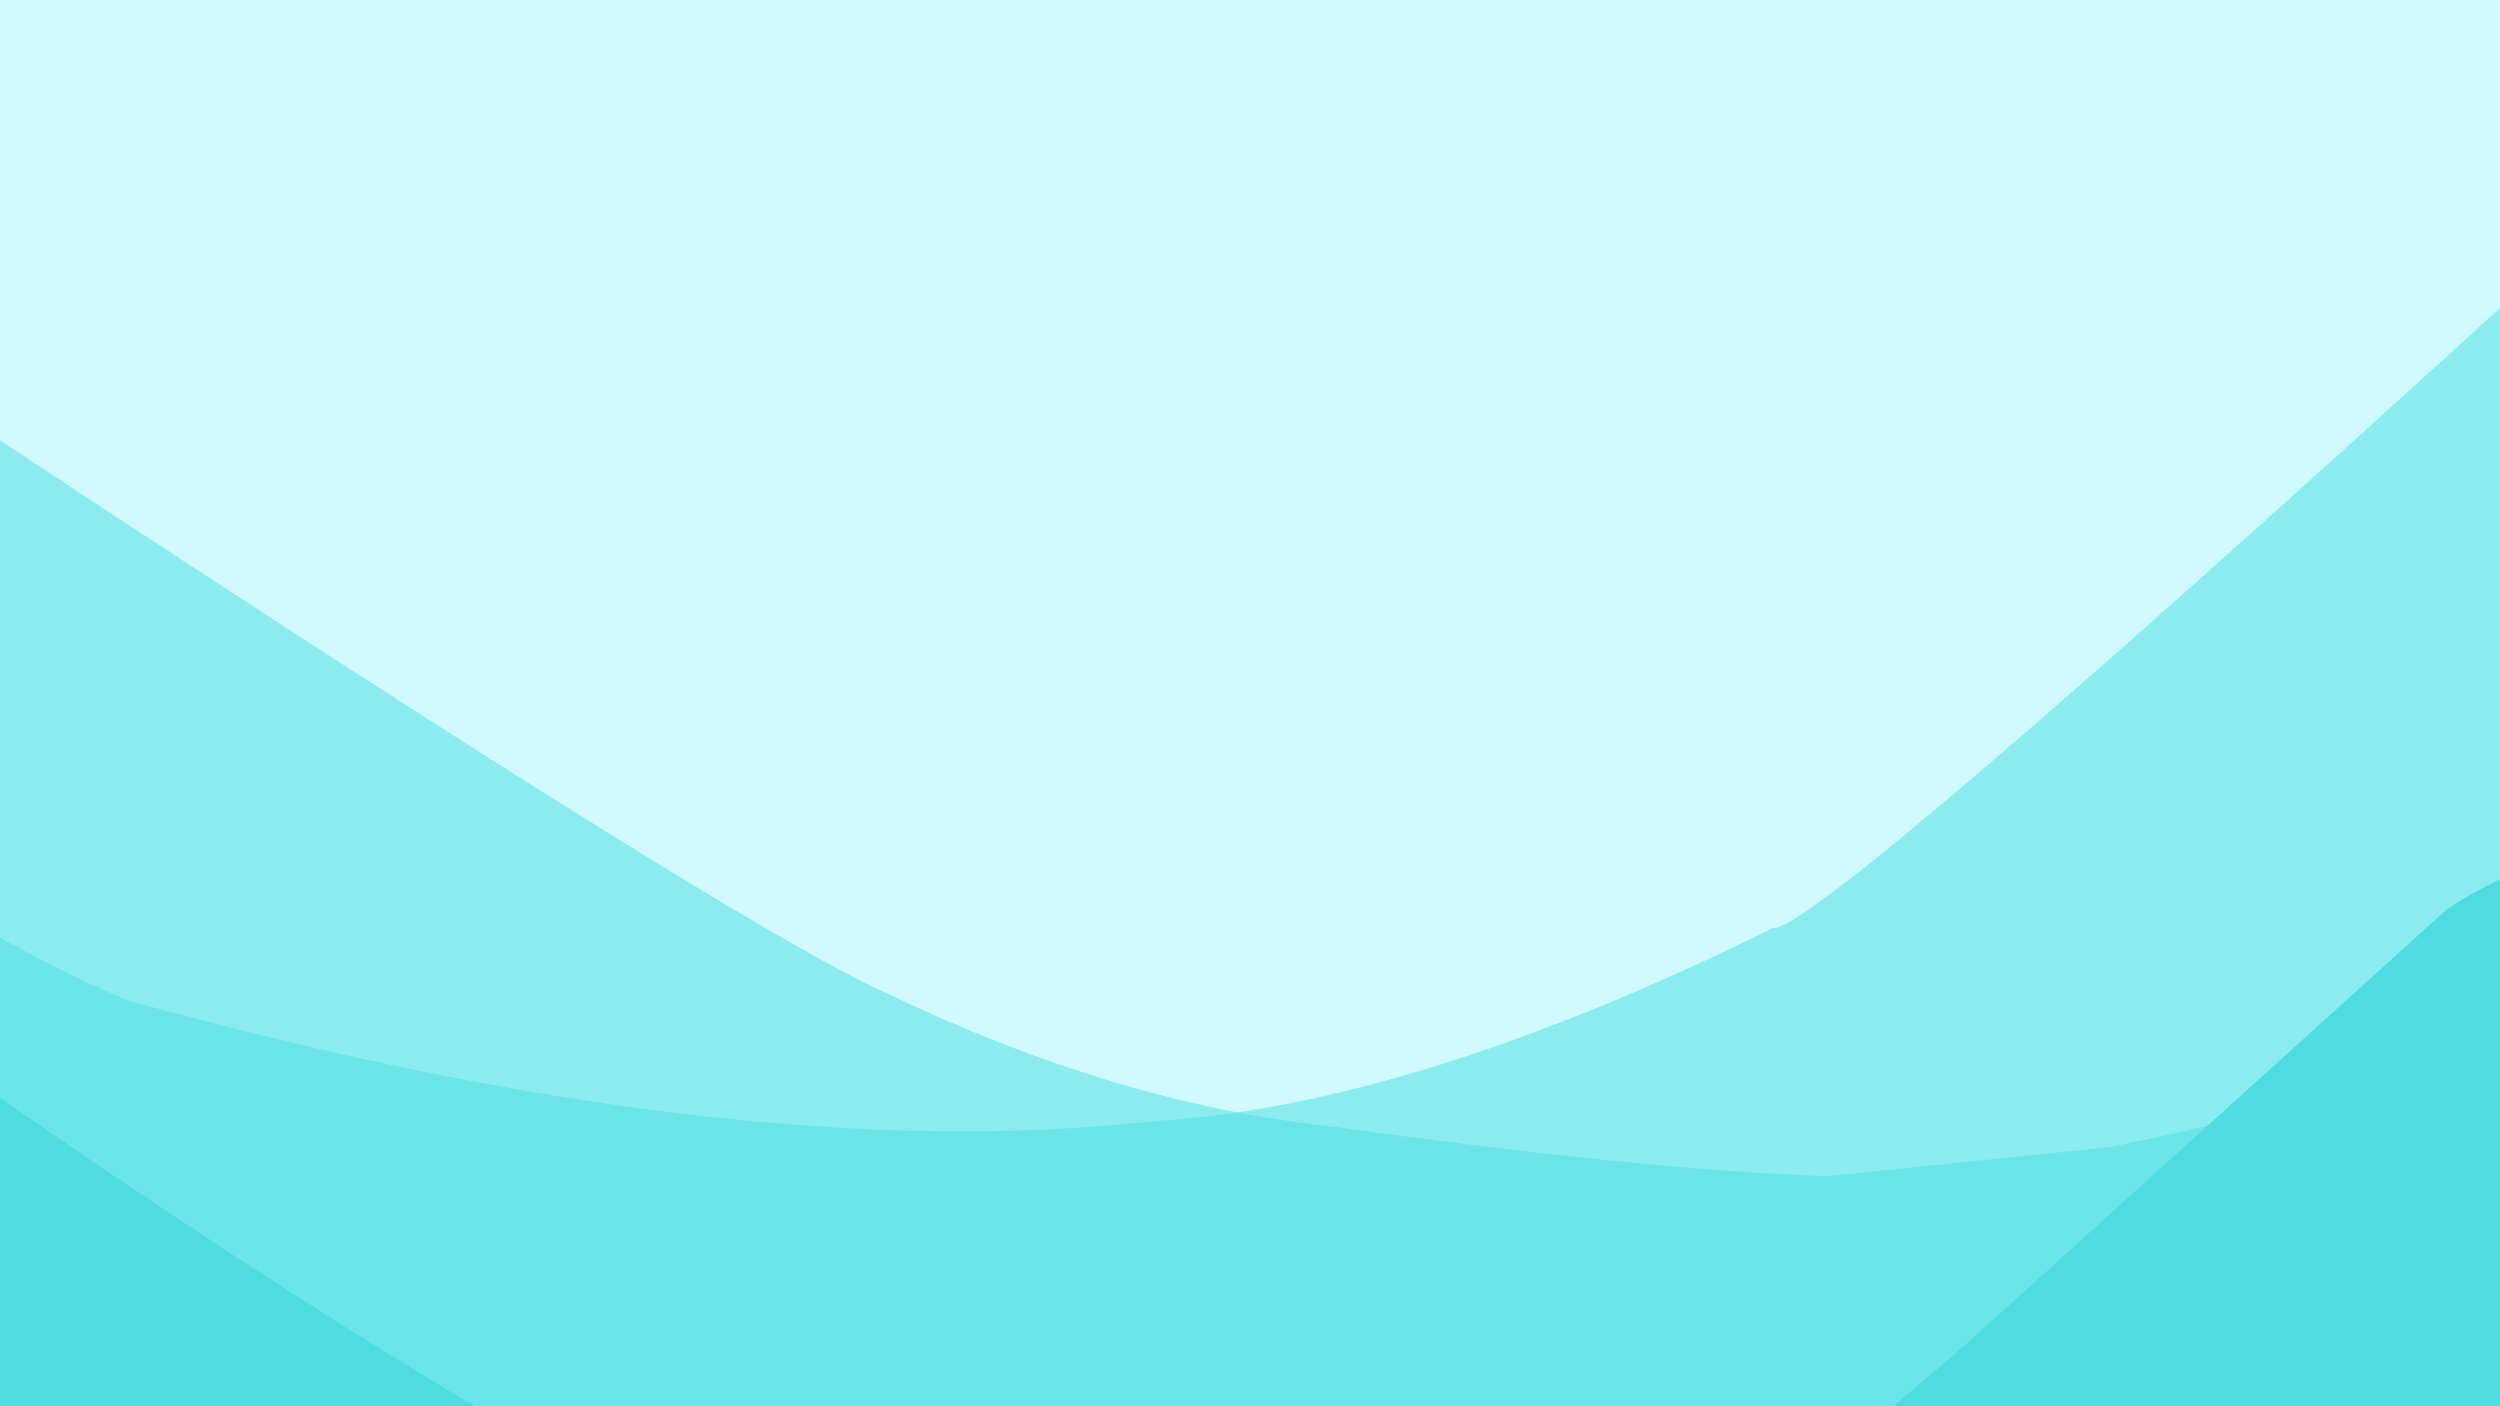 <svg xmlns="http://www.w3.org/2000/svg" xmlns:xlink="http://www.w3.org/1999/xlink" width="1920" zoomAndPan="magnify" viewBox="0 0 1440 810" height="1080" preserveAspectRatio="xMidYMid meet" version="1.0"><defs><clipPath id="a9fb10b39f"><path d="M 0 103 L 1440 103 L 1440 810 L 0 810 Z M 0 103 " clip-rule="nonzero"/></clipPath><clipPath id="3fb7327f35"><path d="M 1943.262 -61.602 L 669.199 2144.707 L -1440.984 926.152 L -166.922 -1280.156 Z M 1943.262 -61.602 " clip-rule="nonzero"/></clipPath><clipPath id="353b308f26"><path d="M 1943.262 -61.602 L 669.199 2144.707 L -1440.984 926.152 L -166.922 -1280.156 Z M 1943.262 -61.602 " clip-rule="nonzero"/></clipPath><clipPath id="e8ff469430"><path d="M 1943.262 -61.602 L 669.199 2144.707 L -1440.984 926.152 L -166.922 -1280.156 Z M 1943.262 -61.602 " clip-rule="nonzero"/></clipPath><clipPath id="7a1639aa10"><path d="M 1943.262 -61.602 L 669.199 2144.707 L -1440.984 926.152 L -166.922 -1280.156 Z M 1943.262 -61.602 " clip-rule="nonzero"/></clipPath><clipPath id="b510539974"><path d="M 0 464 L 1440 464 L 1440 810 L 0 810 Z M 0 464 " clip-rule="nonzero"/></clipPath><clipPath id="d04efba17d"><path d="M 1943.262 -61.602 L 669.199 2144.707 L -1440.984 926.152 L -166.922 -1280.156 Z M 1943.262 -61.602 " clip-rule="nonzero"/></clipPath><clipPath id="7ff8eb031f"><path d="M 1943.262 -61.602 L 669.199 2144.707 L -1440.984 926.152 L -166.922 -1280.156 Z M 1943.262 -61.602 " clip-rule="nonzero"/></clipPath></defs><rect x="-144" width="1728" fill="#ffffff" y="-81" height="972" fill-opacity="1"/><rect x="-144" width="1728" fill="#ffffff" y="-81" height="972" fill-opacity="1"/><rect x="-144" width="1728" fill="#d0faff" y="-81" height="972" fill-opacity="1"/><g clip-path="url(#a9fb10b39f)"><g clip-path="url(#3fb7327f35)"><g clip-path="url(#353b308f26)"><path fill="#4ddde0" d="M 1638.531 465.746 L 1616.047 484.512 C 1577.766 525.945 1515.781 564.512 1430.098 600.215 C 1387.473 619.789 1315.879 639.973 1215.316 660.762 L 1052.738 677.457 C 984.066 675.344 888.148 665.723 764.988 648.598 C 683.355 639.766 598.598 614.273 510.711 572.125 C 438.594 539.617 204.645 391.113 -191.137 126.613 C -296.672 87.52 -390.891 98.812 -473.793 160.5 C -499.73 184.465 -523.277 217.004 -544.434 258.117 C -682.746 737.258 -809.883 1059.07 -925.848 1223.547 L 669.078 2144.559 Z M 1638.531 465.746 " fill-opacity="0.525" fill-rule="nonzero"/></g></g></g><g clip-path="url(#e8ff469430)"><g clip-path="url(#7a1639aa10)"><path fill="#4ddde0" d="M 1943.121 -61.715 L 1910 -60.93 C 1763.402 -46.062 1660.766 -16.152 1602.09 28.801 C 1233.02 368.945 1039.359 537.543 1021.109 534.594 C 883.371 602.789 764.281 639.887 663.84 645.887 C 502.398 663.594 305.906 640.453 74.371 576.469 C 35.629 561.508 -43.035 518.07 -161.629 446.152 C -318.25 347.828 -480.496 239.914 -648.367 122.41 L -715.84 92.59 C -789.535 77.789 -831.648 73.387 -842.188 79.375 C -867.637 82.031 -891.34 88.418 -913.289 98.535 C -957.188 118.766 -994.086 153.914 -1023.984 203.984 L -1210 758.273 C -1238.891 835.594 -1272.402 916.629 -1310.539 1001.375 L 669.078 2144.559 Z M 1943.121 -61.715 " fill-opacity="0.525" fill-rule="nonzero"/></g></g><g clip-path="url(#b510539974)"><g clip-path="url(#d04efba17d)"><g clip-path="url(#7ff8eb031f)"><path fill="#4ddde0" d="M 1639.48 464.109 L 1617.02 464.398 C 1532.438 469.352 1463.363 489.016 1409.801 523.387 L 1132.668 774.047 C 1086.672 814.234 1051.887 841.426 1028.316 855.617 C 955.32 895.168 877.125 919.527 793.738 928.691 C 658.996 937.234 529.984 922.039 406.699 883.113 C 288.66 824.754 129.789 724.859 -69.918 583.43 C -76.605 579.043 -92.574 572.652 -117.824 564.262 C -202.859 540.199 -268.406 564.961 -314.469 638.543 L -436.605 1002.484 C -465.641 1080.445 -495.027 1148.742 -524.77 1207.375 C -551.234 1259.746 -578.758 1300.984 -607.336 1331.094 C -630.953 1347.27 -654.152 1359.332 -676.938 1367.281 L 669.078 2144.559 Z M 1639.48 464.109 " fill-opacity="1" fill-rule="nonzero"/></g></g></g></svg>